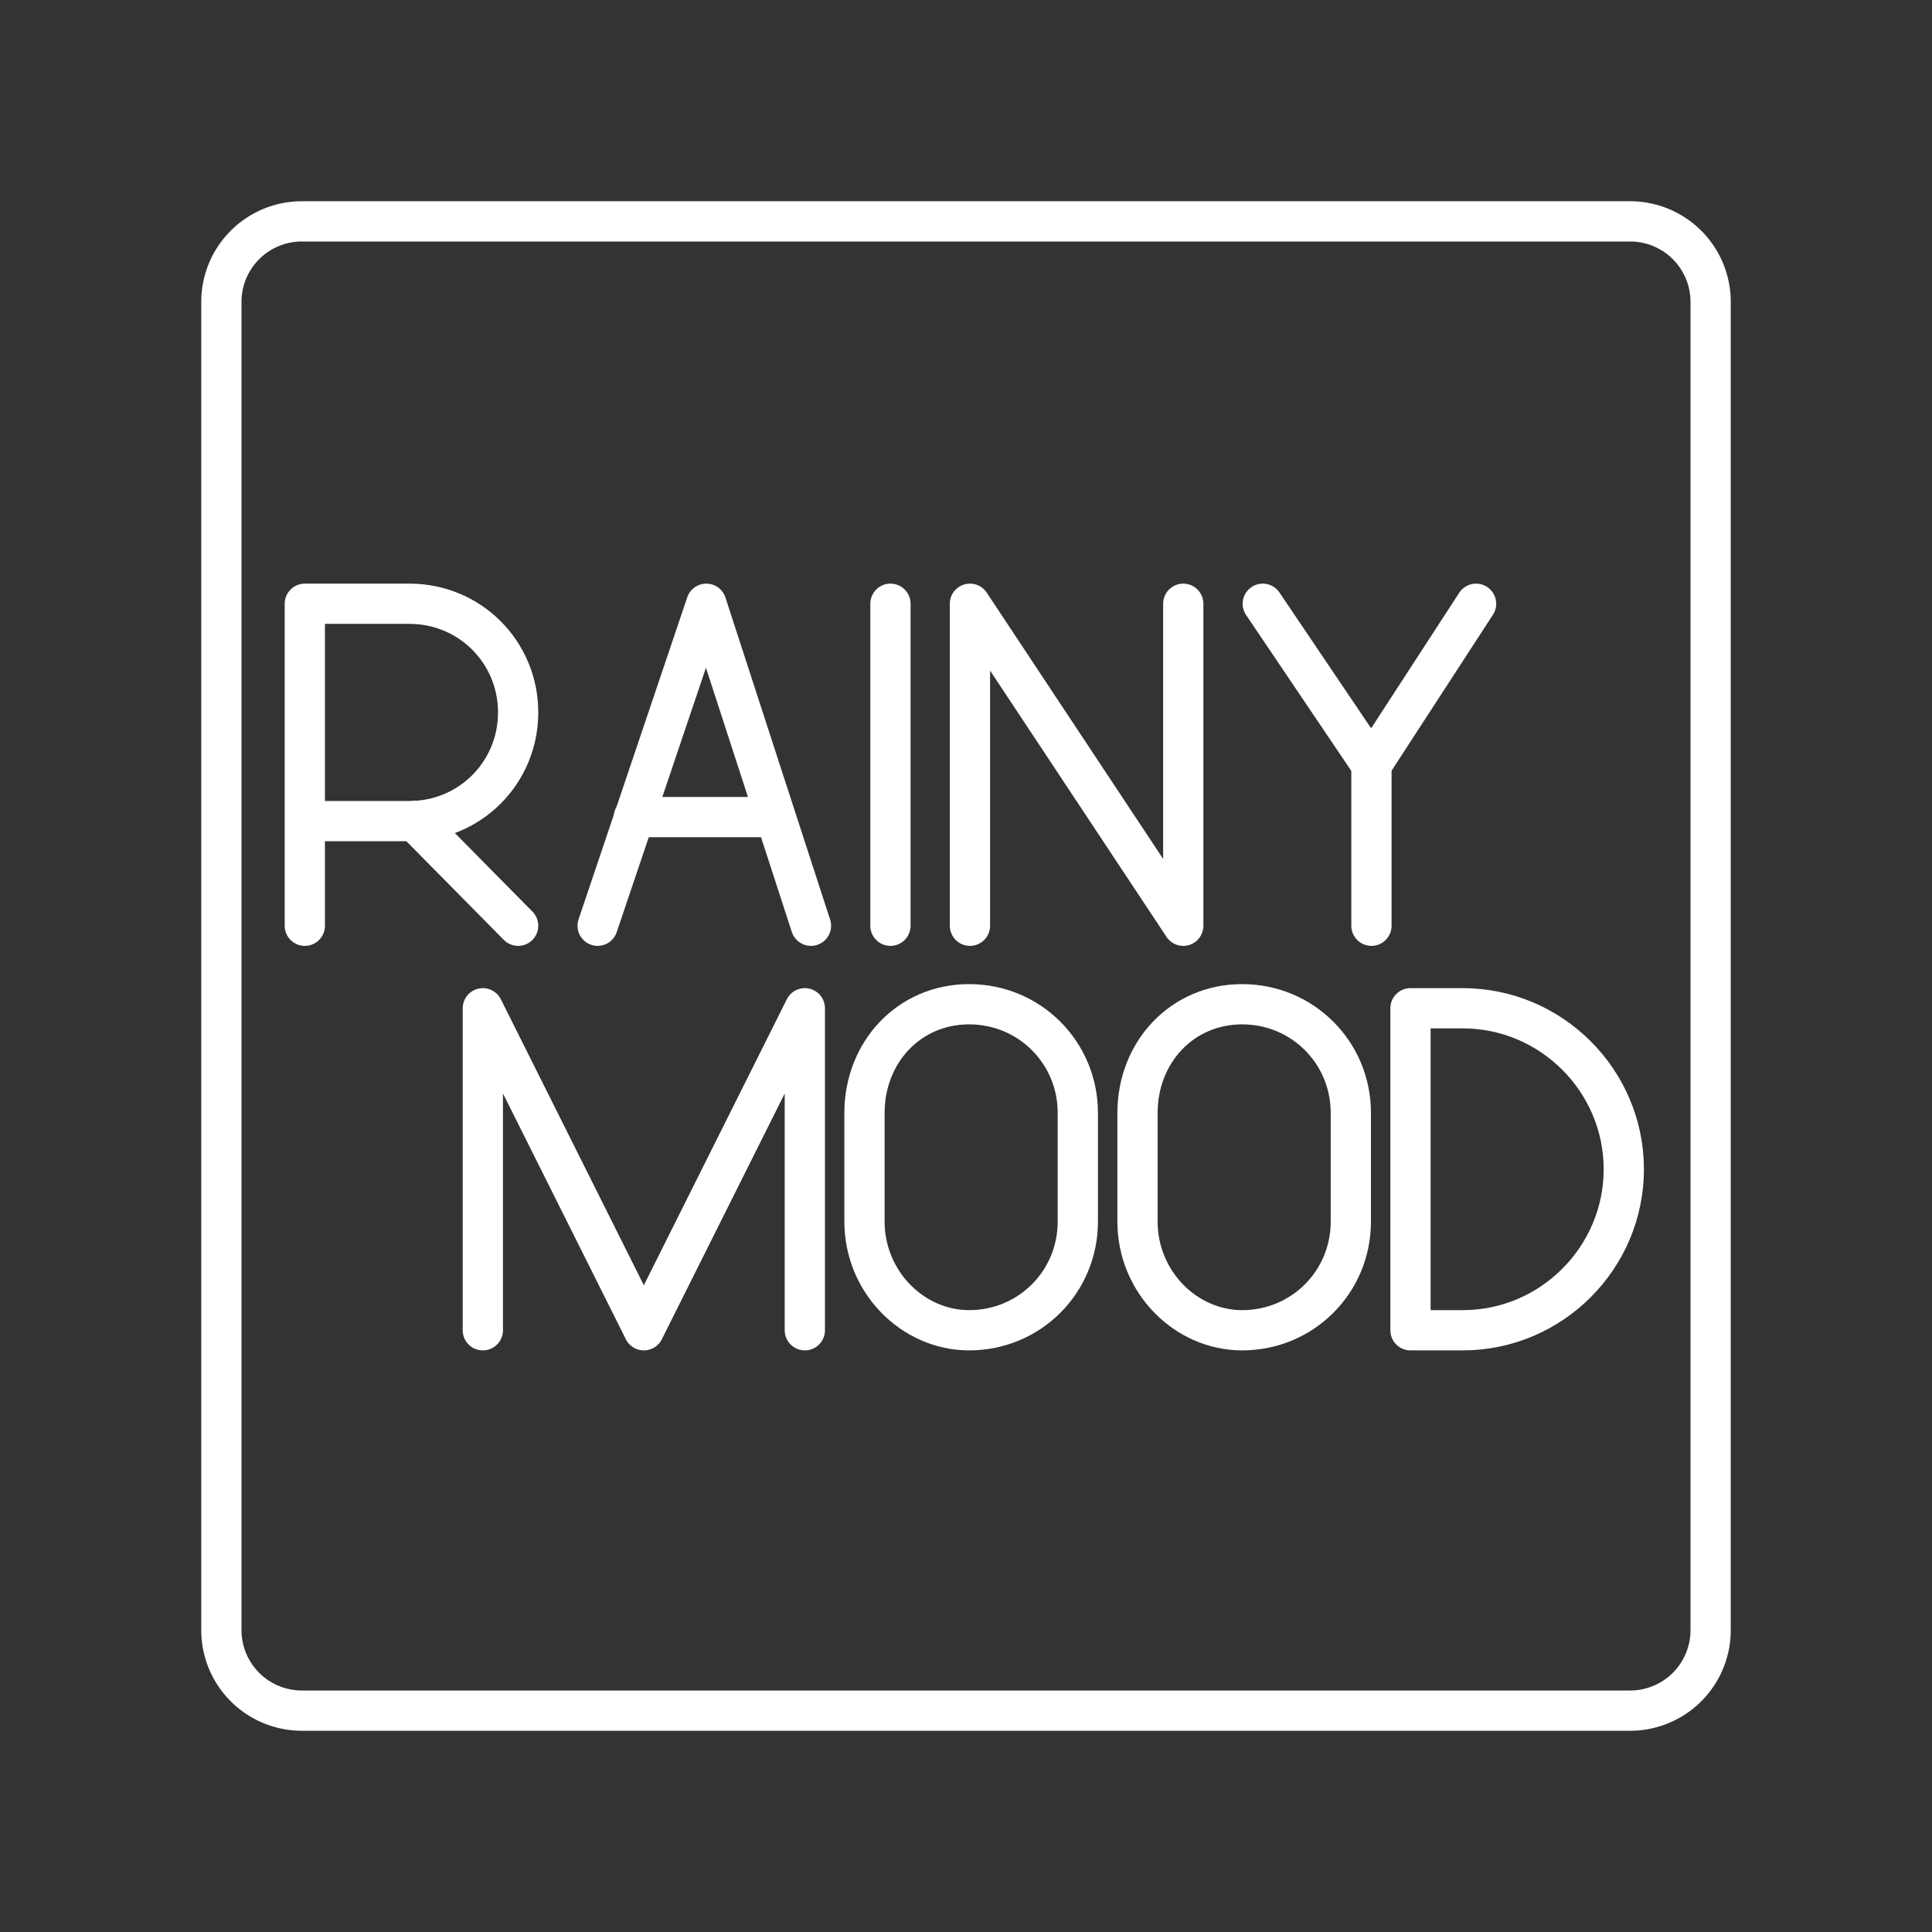 <?xml version="1.0" encoding="UTF-8" standalone="no"?>
<svg
   viewBox="0 0 48 48"
   version="1.1"
   id="svg8"
   xml:space="preserve"
   xmlns="http://www.w3.org/2000/svg"
   xmlns:svg="http://www.w3.org/2000/svg"><rect x="0" y="0" width="48" height="48" fill="#333333" stroke="none"/><defs
     id="defs4"><style
       id="style2">.a{fill:none;stroke:#fff;stroke-linecap:round;stroke-linejoin:round;}</style><style
       id="style822">.cls-1{fill:none;stroke:#000;stroke-linecap:round;stroke-linejoin:round;}</style><style
       id="style913">.cls-1{fill:none;stroke:#fff;stroke-linecap:round;stroke-linejoin:round;}</style></defs><path
     class="a"
     d="m 40.5,5.5 h -33 a 2,2 0 0 0 -2,2 v 33 a 2,2 0 0 0 2,2 h 33 a 2,2 0 0 0 2,-2 v -33 a 2,2 0 0 0 -2,-2 z"
     id="path6"
     style="display:inline;fill:none;fill-opacity:1" /><g
     id="g1706"
     transform="translate(0.6,-3.087)"><g
       id="g250"
       transform="translate(-225.527,-74.913)">
		<path
   class="st0"
   d="m 232.5,101 v -8 h 2.6 c 1.5,0 2.7,1.2 2.7,2.7 0,1.5 -1.2,2.7 -2.7,2.7 h -2.6"
   id="path248"
   style="fill:none;stroke:#ffffff;stroke-linecap:round;stroke-linejoin:round;stroke-miterlimit:10" />
	</g><g
       id="g256"
       transform="translate(-225.527,-74.913)">
		<g
   id="g254">
			<path
   id="line252"
   style="fill:none;stroke:#ffffff;stroke-linecap:round;stroke-linejoin:round;stroke-miterlimit:10"
   class="st0"
   d="M 235.229,98.397 237.8,101" />
		</g>
	</g></g><g
     id="g292"
     transform="translate(-43.652,-78)">
		<polyline
   class="st0"
   points="63.8,101 61.2,93 58.5,101   "
   id="polyline288"
   style="fill:none;stroke:#ffffff;stroke-linecap:round;stroke-linejoin:round;stroke-miterlimit:10" />
		<line
   class="st0"
   x1="59.4"
   y1="98.3"
   x2="62.9"
   y2="98.3"
   id="line290"
   style="fill:none;stroke:#ffffff;stroke-linecap:round;stroke-linejoin:round;stroke-miterlimit:10" />
	</g><g
     id="g186"
     transform="translate(-119.077,-91.5)">
		<line
   class="st0"
   x1="141.2"
   y1="106.5"
   x2="141.2"
   y2="114.5"
   id="line184"
   style="fill:none;stroke:#ffffff;stroke-linecap:round;stroke-linejoin:round;stroke-miterlimit:10" />
	</g><g
     id="g266"
     transform="translate(-168.402,-78)">
		<polyline
   class="st0"
   points="192.5,101 192.5,93 197.8,101 197.8,93   "
   id="polyline264"
   style="fill:none;stroke:#ffffff;stroke-linecap:round;stroke-linejoin:round;stroke-miterlimit:10" />
	</g><g
     id="g366"
     transform="translate(-275.127,-78)">
		<polyline
   class="st0"
   points="311.8,93 309.2,97 306.5,93   "
   id="polyline362"
   style="fill:none;stroke:#ffffff;stroke-linecap:round;stroke-linejoin:round;stroke-miterlimit:10" />
		<line
   class="st0"
   x1="309.2"
   y1="101"
   x2="309.2"
   y2="97"
   id="line364"
   style="fill:none;stroke:#ffffff;stroke-linecap:round;stroke-linejoin:round;stroke-miterlimit:10" />
	</g><polyline
     class="st0"
     points="179.2,101 179.2,93 183.2,101 187.2,93 187.2,101  "
     id="polyline226"
     style="fill:none;stroke:#ffffff;stroke-linecap:round;stroke-linejoin:round;stroke-miterlimit:10"
     transform="translate(-167.204,-67.95)" /><path
     class="st0"
     d="m 21.478,30.35 c 0,1.5 1.2,2.7 2.6,2.7 1.5,0 2.7,-1.2 2.7,-2.7 v -2.7 c 0,-1.5 -1.2,-2.7 -2.7,-2.7 -1.5,0 -2.6,1.2 -2.6,2.7 z"
     id="path542"
     style="fill:none;stroke:#ffffff;stroke-linecap:round;stroke-linejoin:round;stroke-miterlimit:10" /><path
     class="st0"
     d="m 28.261,30.35 c 0,1.5 1.2,2.7 2.6,2.7 1.5,0 2.7,-1.2 2.7,-2.7 v -2.7 c 0,-1.5 -1.2,-2.7 -2.7,-2.7 -1.5,0 -2.6,1.2 -2.6,2.7 z"
     id="path542-2"
     style="fill:none;stroke:#ffffff;stroke-linecap:round;stroke-linejoin:round;stroke-miterlimit:10" /><path
     class="st0"
     d="m 35.043,33.05 v -8 h 1.3 c 2.2,0 4,1.8 4,4 v 0 c 0,2.2 -1.8,4 -4,4 z"
     id="path232"
     style="fill:none;stroke:#ffffff;stroke-linecap:round;stroke-linejoin:round;stroke-miterlimit:10" /></svg>
